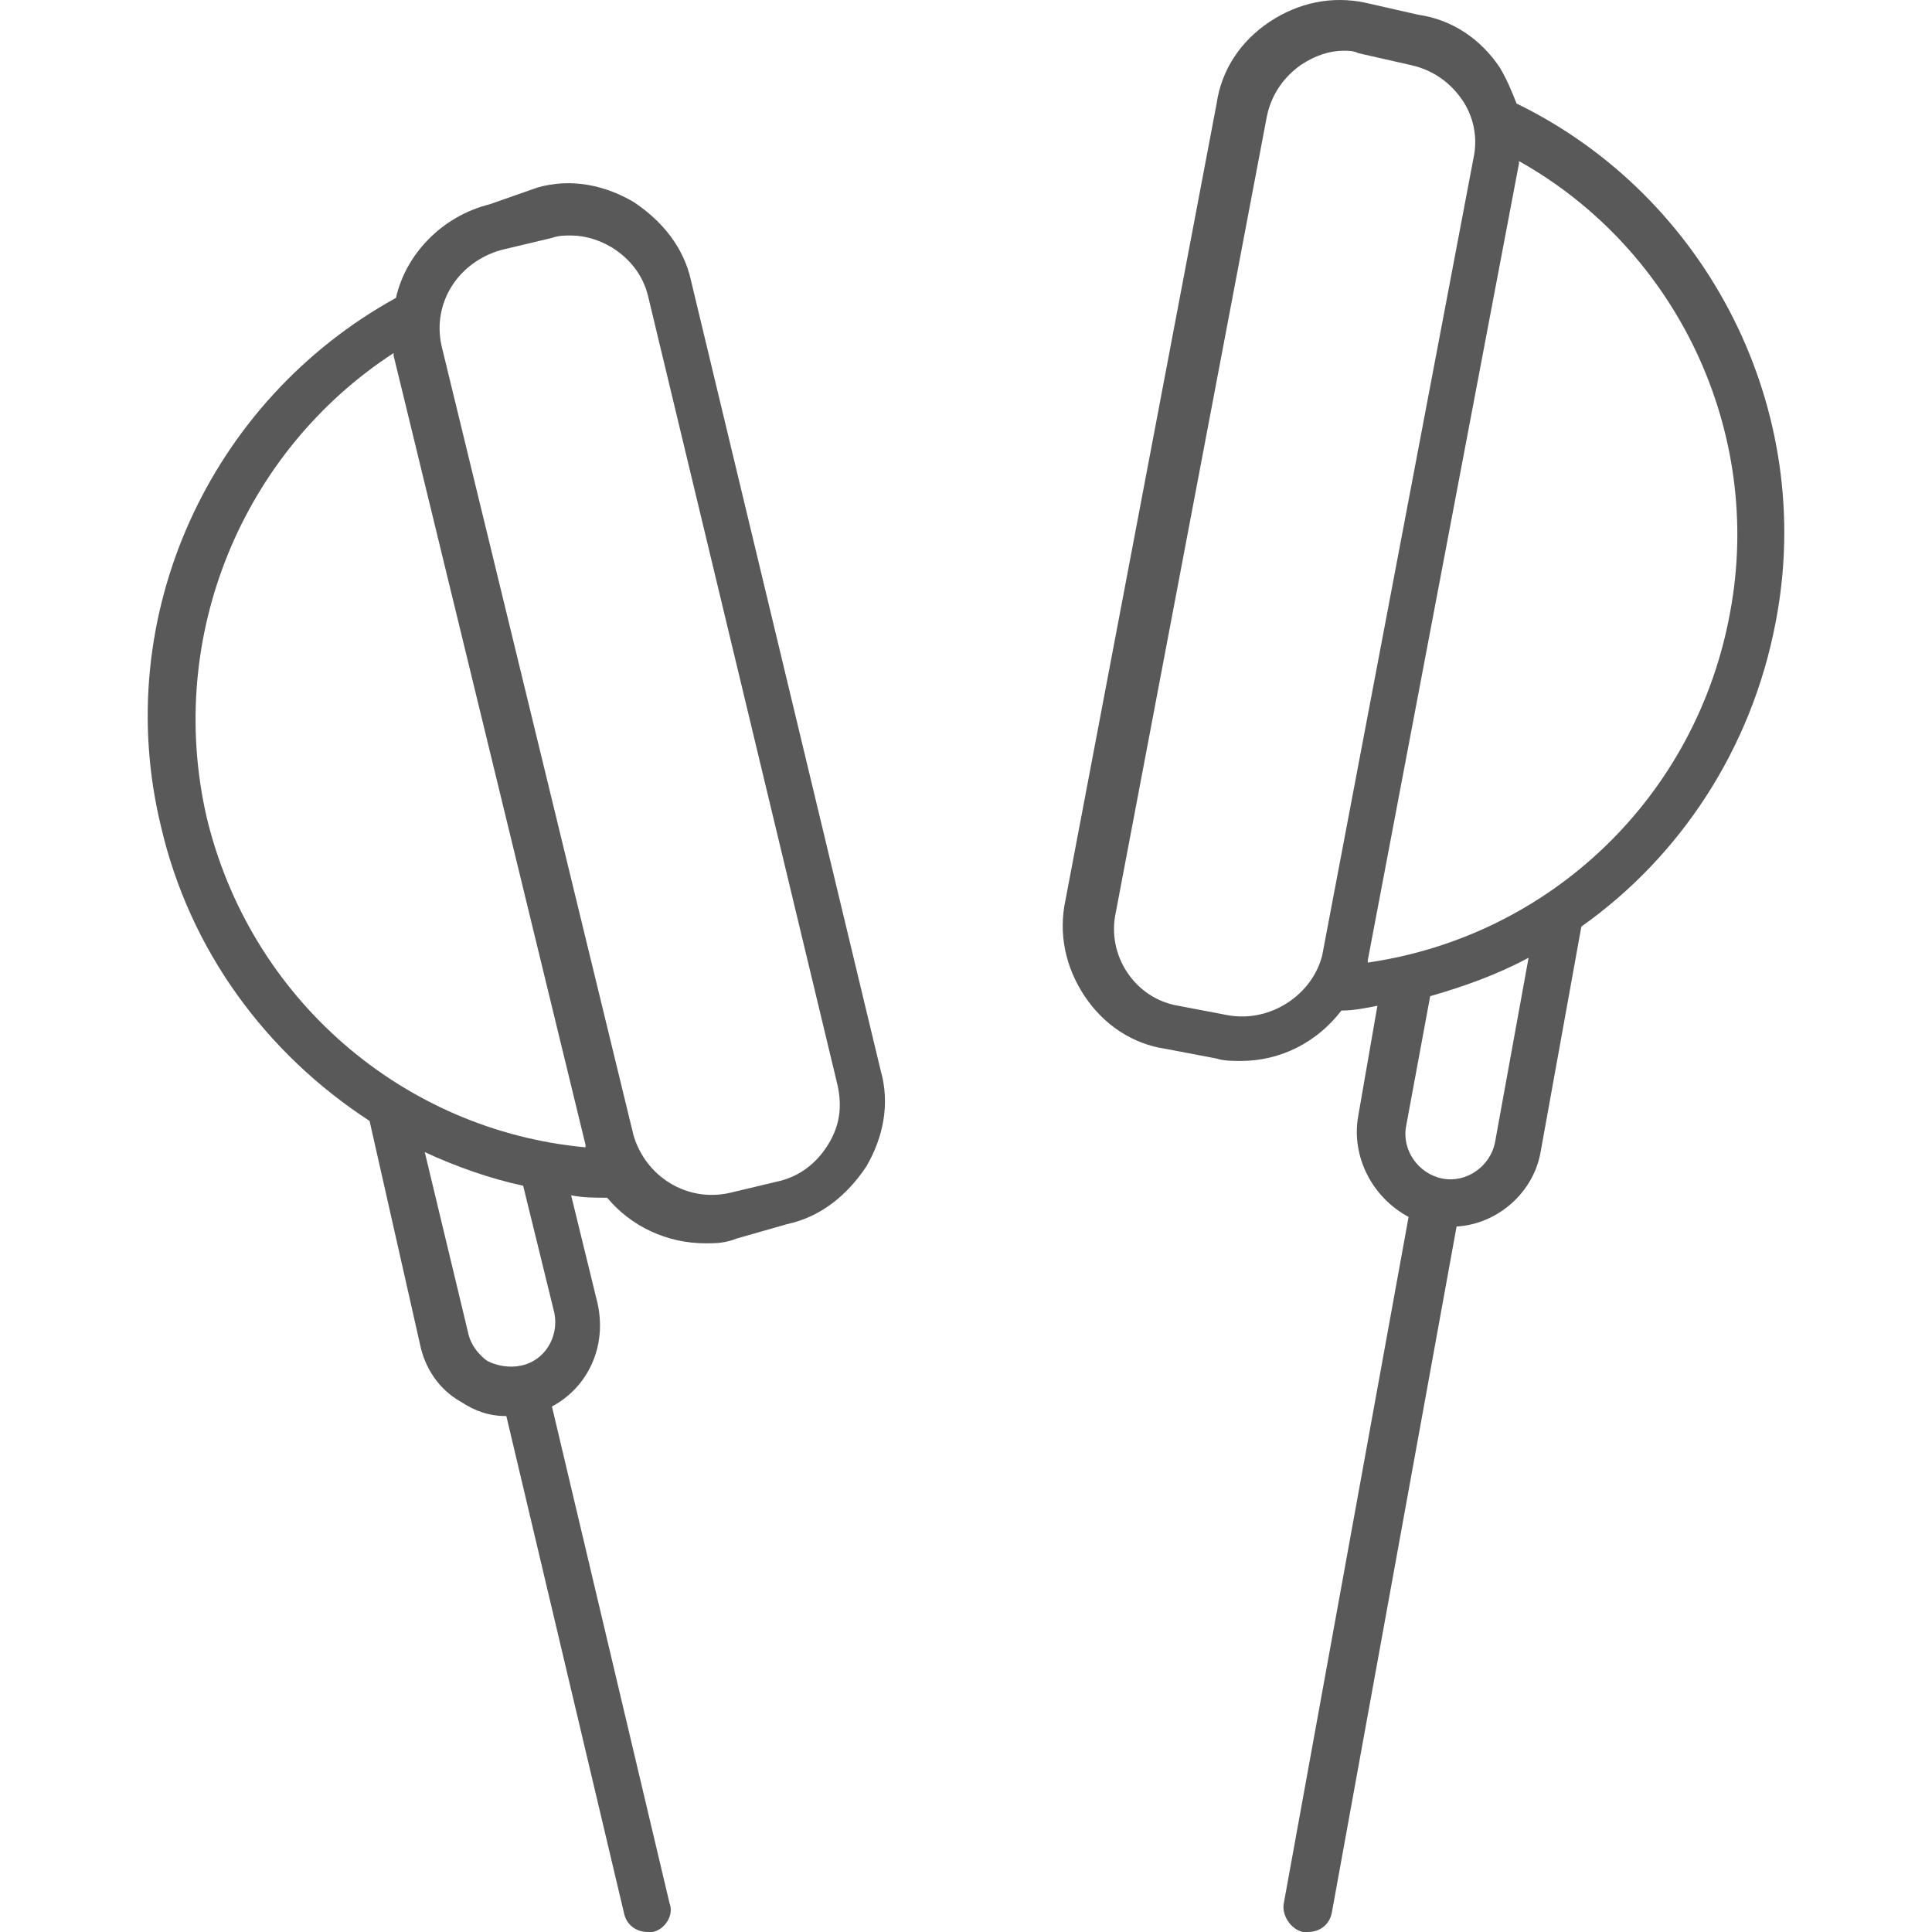 <?xml version="1.0" encoding="iso-8859-1"?>
<!-- Generator: Adobe Illustrator 19.0.0, SVG Export Plug-In . SVG Version: 6.00 Build 0)  -->
<svg xmlns="http://www.w3.org/2000/svg" xmlns:xlink="http://www.w3.org/1999/xlink" version="1.1" id="Capa_1" x="0px" y="0px" viewBox="0 0 412.232 412.232" style="enable-background:new 0 0 412.232 412.232;" xml:space="preserve" width="512px" height="512px">
<g>
	<g>
		<path d="M323.593,22.088c-1.024-2.56-2.048-5.12-3.584-7.68c-4.096-6.144-10.24-10.24-17.408-11.264l-11.264-2.56    c-7.168-1.536-14.336,0-20.48,4.096c-6.144,4.096-10.24,10.24-11.264,17.408l-32.256,169.984c-1.536,7.168,0,14.336,4.096,20.48    c4.096,6.144,10.24,10.24,17.408,11.264l10.752,2.048c1.536,0.512,3.584,0.512,5.12,0.512c8.704,0,16.384-4.096,21.504-10.752    c2.56,0,5.12-0.512,7.68-1.024l-4.096,23.552c-1.536,8.704,3.072,17.408,10.752,21.504l-26.624,146.432    c-0.512,2.56,1.536,5.632,4.096,6.144c0.512,0,0.512,0,1.024,0c2.56,0,4.608-1.536,5.12-4.096l26.624-146.432    c8.704-0.512,16.384-7.168,17.92-15.872l8.704-48.128c20.992-14.848,36.352-37.888,41.472-65.024    C387.593,87.624,364.553,42.056,323.593,22.088z M282.121,203.848c-2.048,8.192-10.752,14.336-19.968,12.8l-10.752-2.048    c-9.216-1.536-15.36-10.752-13.312-19.968l32.256-169.984c1.024-4.608,3.584-8.192,7.168-10.752    c3.072-2.048,6.144-3.072,9.216-3.072c1.024,0,2.048,0,3.072,0.512l11.264,2.56c4.608,1.024,8.192,3.584,10.752,7.168    s3.584,8.192,2.56,12.8L282.121,203.848z M318.985,243.784c-1.024,5.12-6.144,8.704-11.264,7.68s-8.704-6.144-7.68-11.264    l5.12-27.648c7.168-2.048,14.336-4.608,20.992-8.192L318.985,243.784z M369.161,130.632c-7.168,39.424-38.4,69.12-77.312,74.752    v-0.512l32.256-169.984v-0.512C357.897,53.32,376.329,92.232,369.161,130.632z" fill="#595959"/>
	</g>
</g>
<g>
	<g>
		<path d="M187.913,228.424L147.465,59.976c-1.536-7.168-6.144-12.8-12.288-16.896c-6.144-3.584-13.312-5.12-20.48-3.072    l-10.24,3.584c-10.24,2.56-17.92,10.752-19.968,19.968C44.553,85.576,23.561,131.656,34.313,176.2    c6.144,26.624,22.528,48.64,44.544,62.976l10.752,47.616c1.024,5.12,4.096,9.728,8.704,12.288    c3.072,2.048,6.144,3.072,9.728,3.072l25.088,105.984c0.512,2.56,2.56,4.096,5.12,4.096c0.512,0,1.024,0,1.024,0    c2.56-0.512,4.608-3.584,3.584-6.144l-25.088-105.984c7.68-4.096,11.776-12.8,9.728-22.016l-5.632-23.04    c2.56,0.512,5.12,0.512,7.68,0.512c5.12,6.144,12.8,9.728,20.992,9.728c2.048,0,4.096,0,6.656-1.024l10.752-3.072    c7.168-1.536,12.8-6.144,16.896-12.288C188.425,242.76,189.961,235.592,187.913,228.424z M111.113,291.4    c-2.56,0.512-5.12,0-7.168-1.024c-2.048-1.536-3.584-3.584-4.096-6.144l-9.216-38.4c6.656,3.072,13.824,5.632,20.992,7.168    l6.656,27.136C119.305,285.256,116.233,290.376,111.113,291.4z M124.937,244.808c-38.912-3.584-71.68-31.744-80.896-70.656    c-8.704-38.4,7.68-77.824,39.936-98.816v0.512l40.96,168.448V244.808z M176.649,244.296c-2.56,4.096-6.144,6.656-10.24,7.68    l-10.752,2.56c-9.216,2.048-17.92-3.584-20.48-12.288L94.217,73.8c-2.048-9.216,3.584-17.92,12.8-20.48l10.752-2.56    c1.536-0.512,2.56-0.512,4.096-0.512c3.072,0,6.144,1.024,8.704,2.56c4.096,2.56,6.656,6.144,7.68,10.24l40.448,168.448    C179.721,236.104,179.209,240.2,176.649,244.296z" fill="#595959"/>
	</g>
</g>
<g>
</g>
<g>
</g>
<g>
</g>
<g>
</g>
<g>
</g>
<g>
</g>
<g>
</g>
<g>
</g>
<g>
</g>
<g>
</g>
<g>
</g>
<g>
</g>
<g>
</g>
<g>
</g>
<g>
</g>
</svg>
